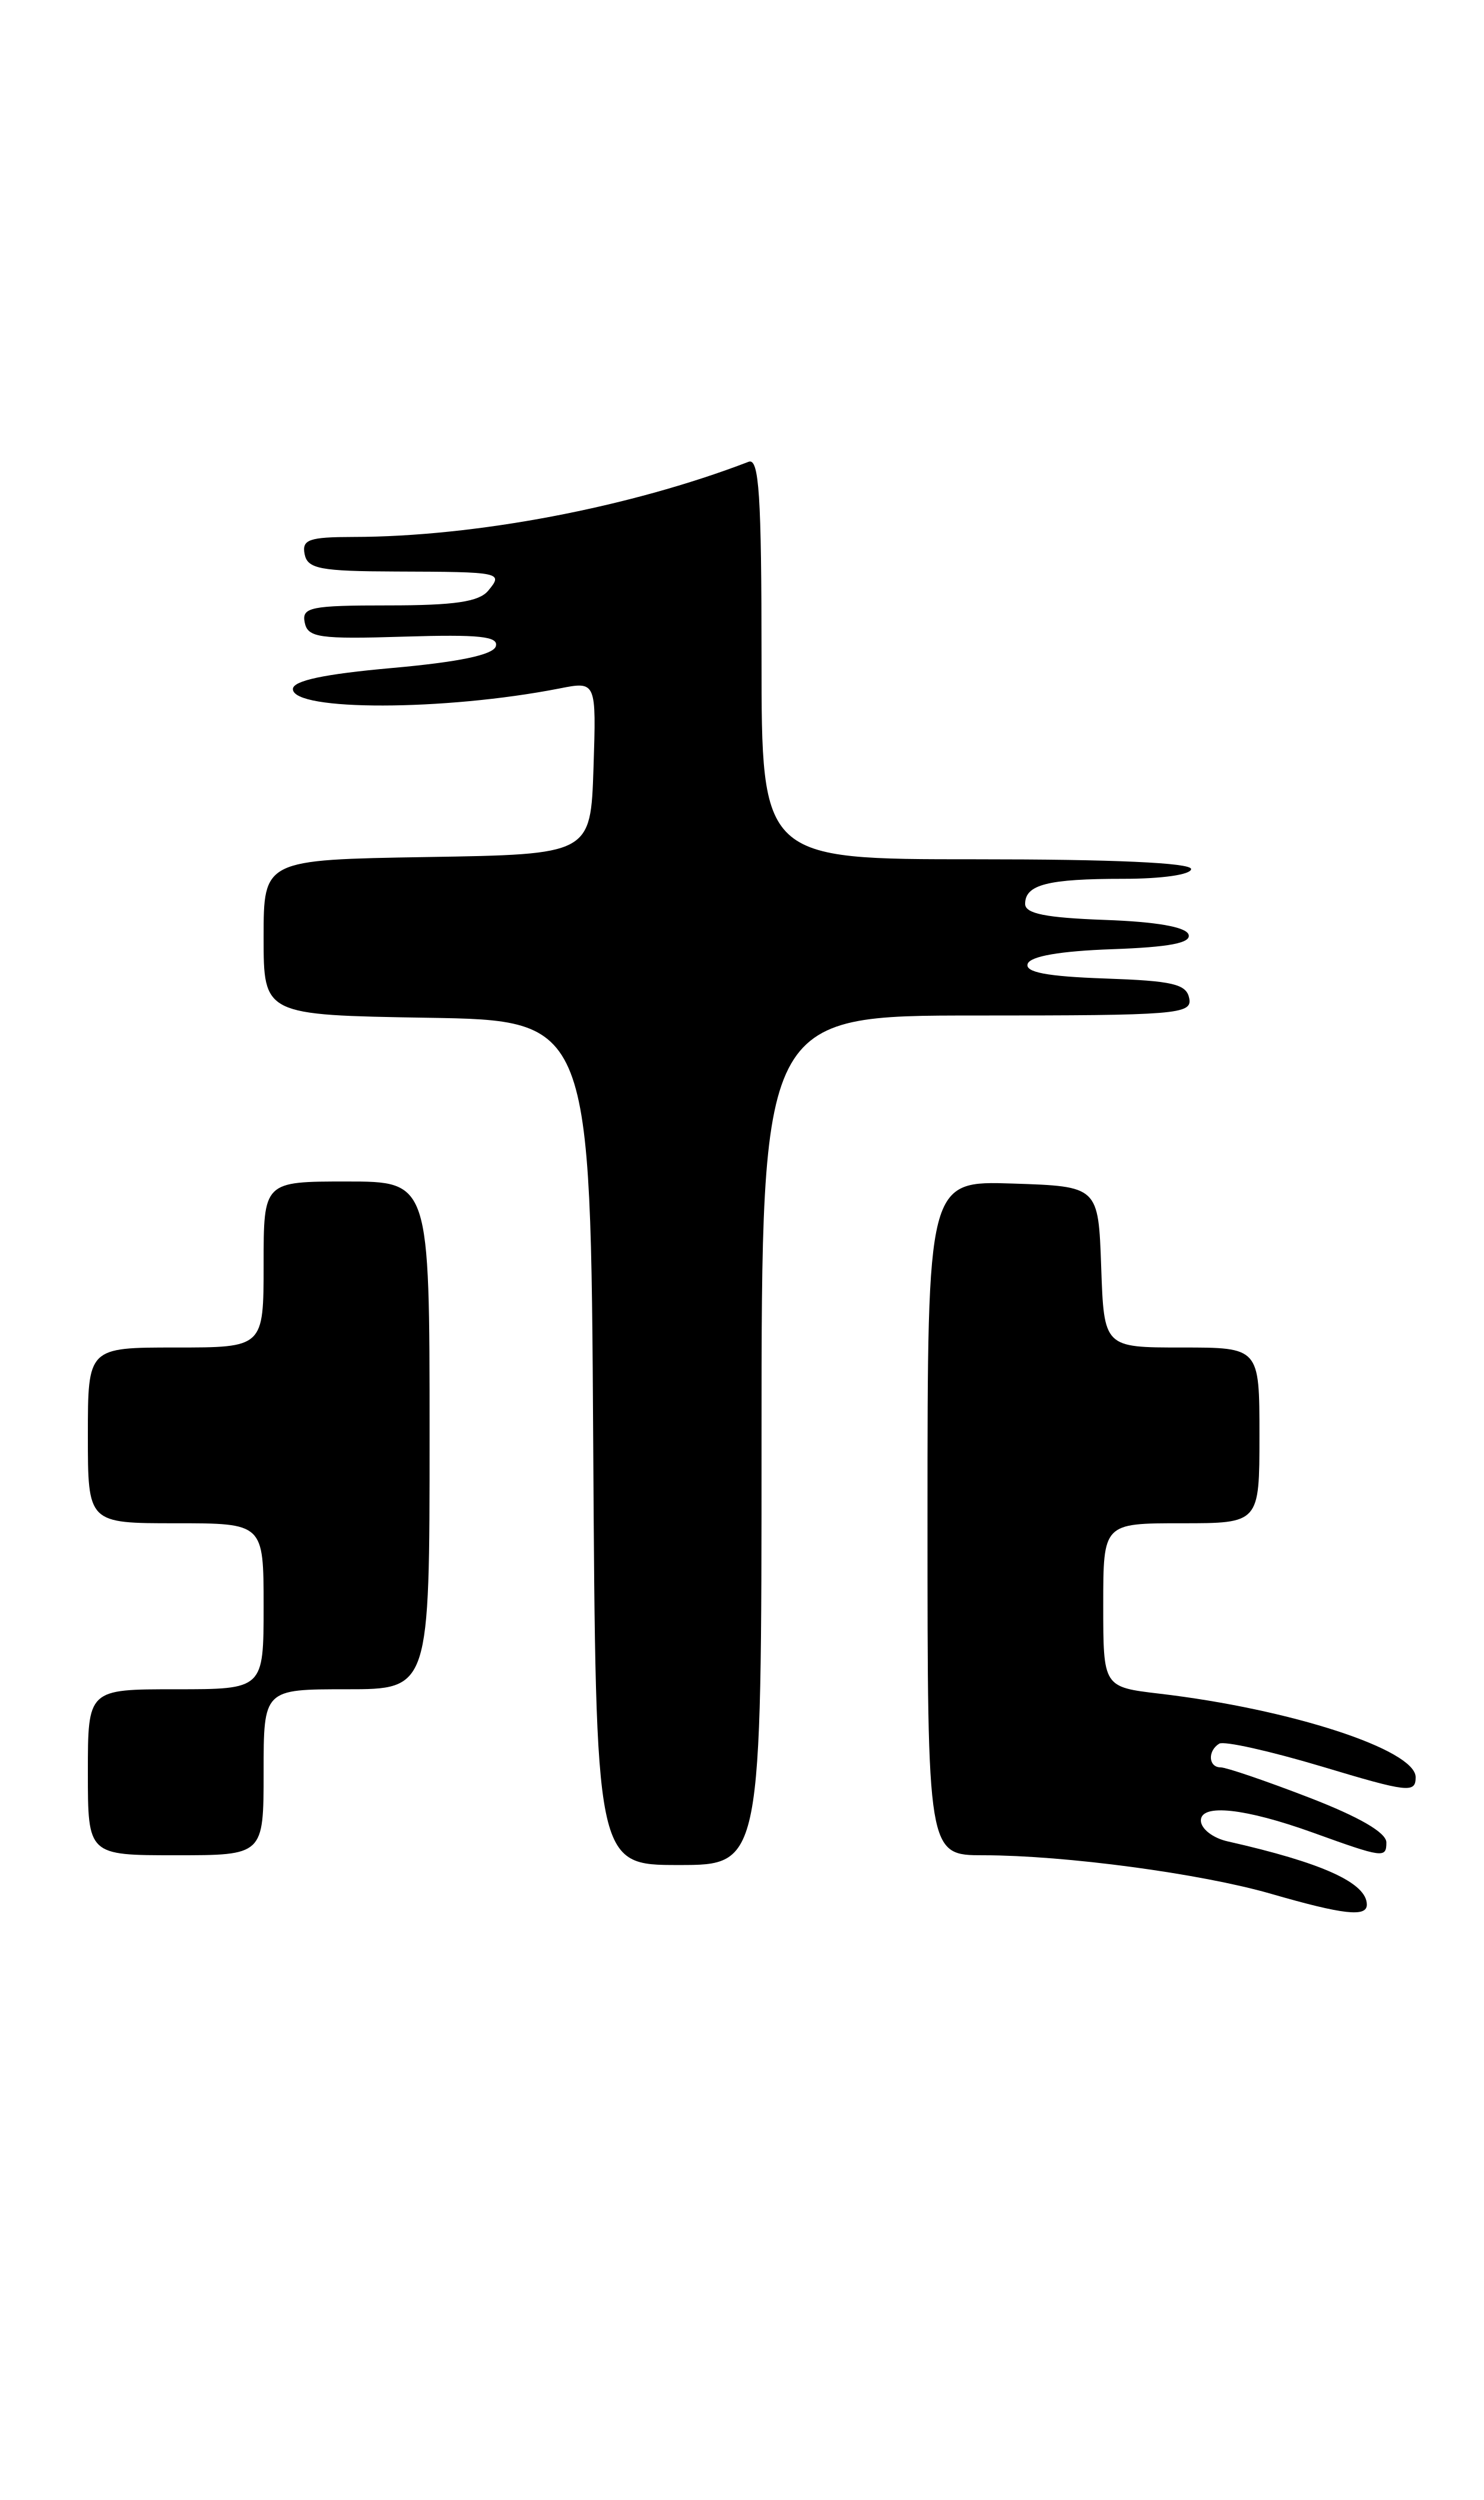 <?xml version="1.0" encoding="UTF-8" standalone="no"?>
<!DOCTYPE svg PUBLIC "-//W3C//DTD SVG 1.1//EN" "http://www.w3.org/Graphics/SVG/1.1/DTD/svg11.dtd" >
<svg xmlns="http://www.w3.org/2000/svg" xmlns:xlink="http://www.w3.org/1999/xlink" version="1.1" viewBox="0 0 152 256">
 <g >
 <path fill="currentColor"
d=" M 140.00 195.06 C 140.00 192.83 135.45 190.77 125.75 188.58 C 124.22 188.24 123.00 187.28 123.00 186.44 C 123.00 184.69 127.53 185.18 134.50 187.69 C 141.67 190.28 142.00 190.32 142.00 188.69 C 142.00 187.68 139.22 186.07 134.03 184.07 C 129.65 182.38 125.60 181.00 125.03 181.00 C 123.77 181.00 123.67 179.32 124.88 178.57 C 125.37 178.27 130.09 179.33 135.38 180.91 C 144.22 183.57 145.00 183.66 145.00 182.01 C 145.00 179.20 132.23 175.03 118.75 173.45 C 113.00 172.77 113.00 172.77 113.00 164.38 C 113.00 156.00 113.00 156.00 121.00 156.00 C 129.00 156.00 129.00 156.00 129.00 147.00 C 129.00 138.00 129.00 138.00 121.04 138.00 C 113.08 138.00 113.08 138.00 112.79 129.75 C 112.50 121.50 112.50 121.50 103.75 121.21 C 95.00 120.92 95.00 120.92 95.00 155.46 C 95.00 190.00 95.00 190.00 100.75 190.00 C 109.11 190.01 123.02 191.87 130.23 193.96 C 137.57 196.08 140.00 196.36 140.00 195.06 Z  M 78.00 147.50 C 78.00 104.00 78.00 104.00 100.07 104.00 C 120.56 104.00 122.12 103.87 121.81 102.25 C 121.53 100.78 120.15 100.45 113.17 100.21 C 107.22 100.00 104.97 99.57 105.26 98.71 C 105.52 97.93 108.57 97.40 113.90 97.21 C 119.79 97.00 122.03 96.57 121.74 95.71 C 121.48 94.93 118.44 94.40 113.17 94.21 C 107.11 93.99 105.00 93.57 105.00 92.57 C 105.00 90.59 107.32 90.00 115.08 90.00 C 119.03 90.00 122.00 89.57 122.00 89.00 C 122.00 88.36 114.00 88.00 100.00 88.00 C 78.00 88.00 78.00 88.00 78.00 67.39 C 78.00 50.73 77.75 46.88 76.68 47.29 C 64.50 51.97 48.69 54.97 36.18 54.99 C 31.64 55.00 30.91 55.26 31.20 56.75 C 31.50 58.26 32.80 58.50 40.53 58.53 C 51.38 58.57 51.57 58.61 50.00 60.50 C 49.06 61.63 46.54 62.00 39.80 62.00 C 31.81 62.00 30.89 62.19 31.21 63.75 C 31.52 65.30 32.69 65.47 41.38 65.20 C 49.11 64.96 51.11 65.17 50.78 66.20 C 50.49 67.07 46.99 67.80 40.17 68.41 C 33.20 69.03 30.00 69.71 30.00 70.57 C 30.00 72.84 45.54 72.81 57.29 70.51 C 61.08 69.76 61.08 69.76 60.79 78.63 C 60.50 87.50 60.50 87.50 43.75 87.77 C 27.00 88.05 27.00 88.05 27.00 96.00 C 27.00 103.95 27.00 103.95 43.75 104.23 C 60.50 104.50 60.50 104.50 60.76 147.75 C 61.02 191.00 61.02 191.00 69.51 191.00 C 78.00 191.00 78.00 191.00 78.00 147.50 Z  M 27.00 181.50 C 27.00 173.00 27.00 173.00 35.50 173.00 C 44.00 173.00 44.00 173.00 44.00 147.00 C 44.00 121.00 44.00 121.00 35.50 121.00 C 27.00 121.00 27.00 121.00 27.00 129.50 C 27.00 138.00 27.00 138.00 18.00 138.00 C 9.00 138.00 9.00 138.00 9.00 147.00 C 9.00 156.00 9.00 156.00 18.00 156.00 C 27.00 156.00 27.00 156.00 27.00 164.50 C 27.00 173.00 27.00 173.00 18.00 173.00 C 9.00 173.00 9.00 173.00 9.00 181.50 C 9.00 190.00 9.00 190.00 18.00 190.00 C 27.00 190.00 27.00 190.00 27.00 181.50 Z "/>
</g>
</svg>